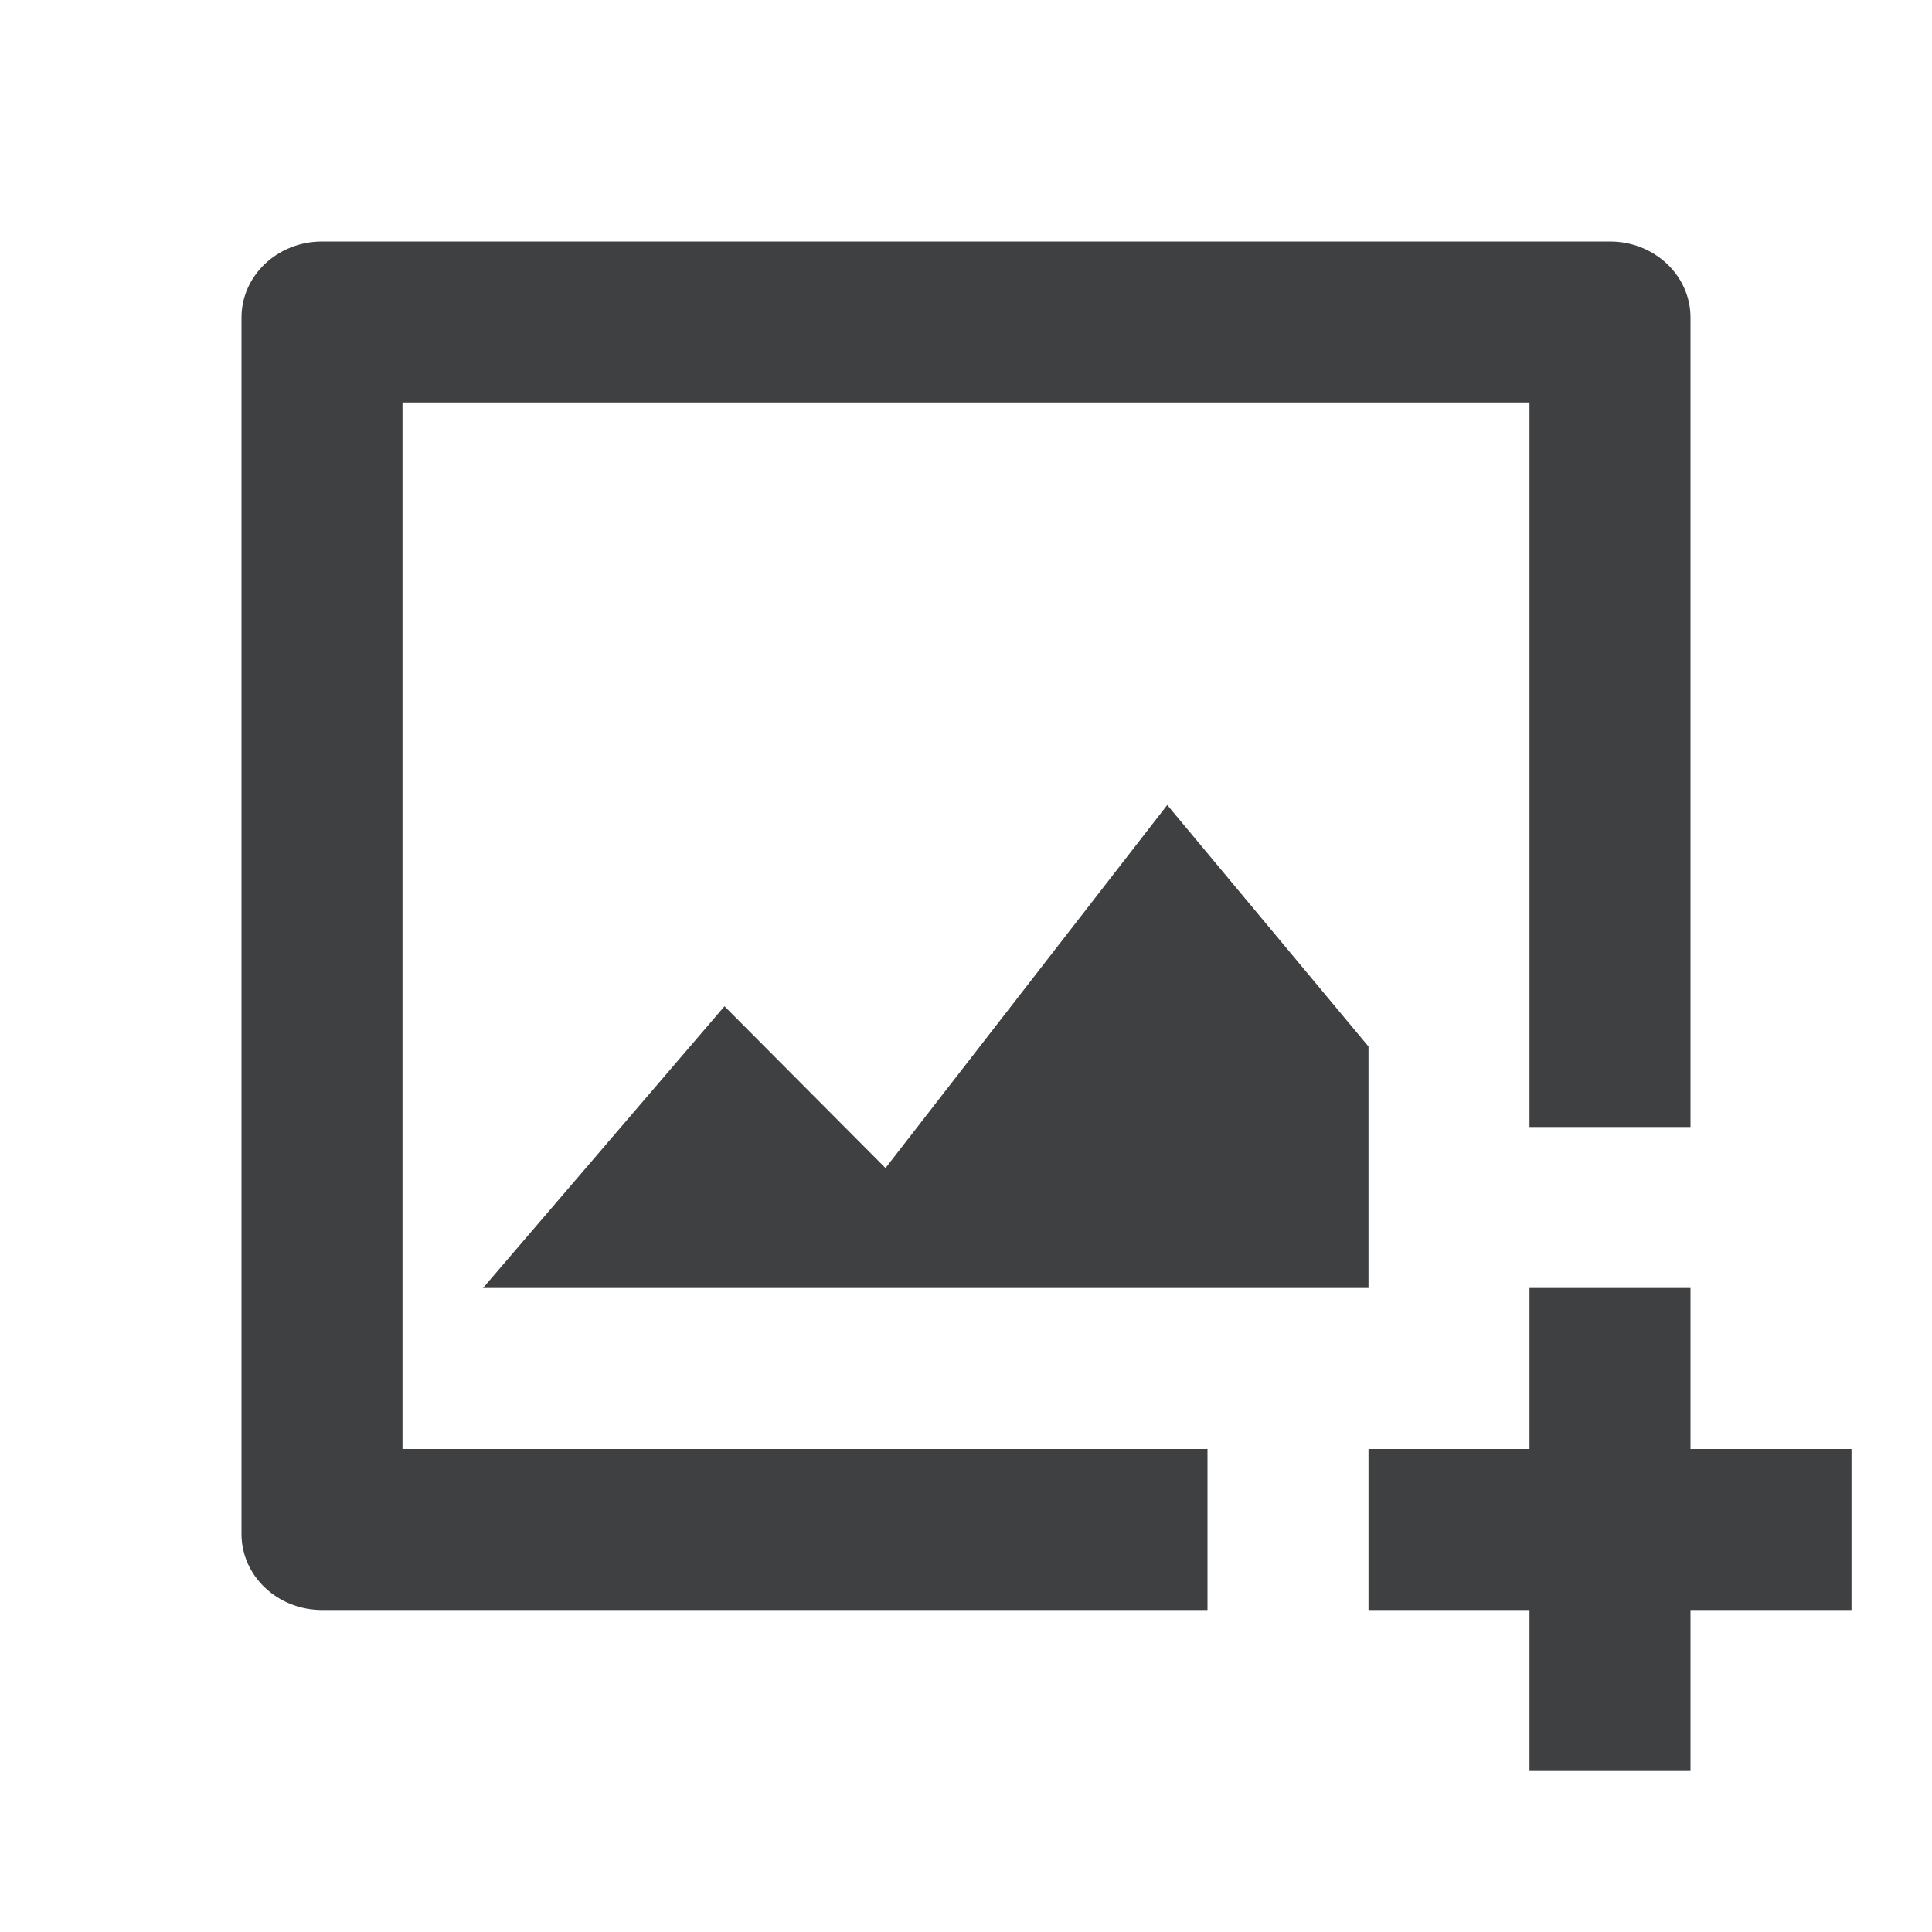 <svg width="24" height="24" viewBox="0 0 24 24" fill="none" xmlns="http://www.w3.org/2000/svg">
<path fill-rule="evenodd" clip-rule="evenodd" d="M21 14H19V5H5V18H15V20H4C3.448 20 3 19.577 3 19.056V3.944C3 3.423 3.448 3 4 3H20C20.552 3 21 3.423 21 3.944V14ZM9 12.5L11 14.51L14.5 10L17 13V16H6L9 12.5ZM19 18V16H21V18H23V20H21V22H19V20H17V18H19Z" fill="#3E4042"/>
</svg>
